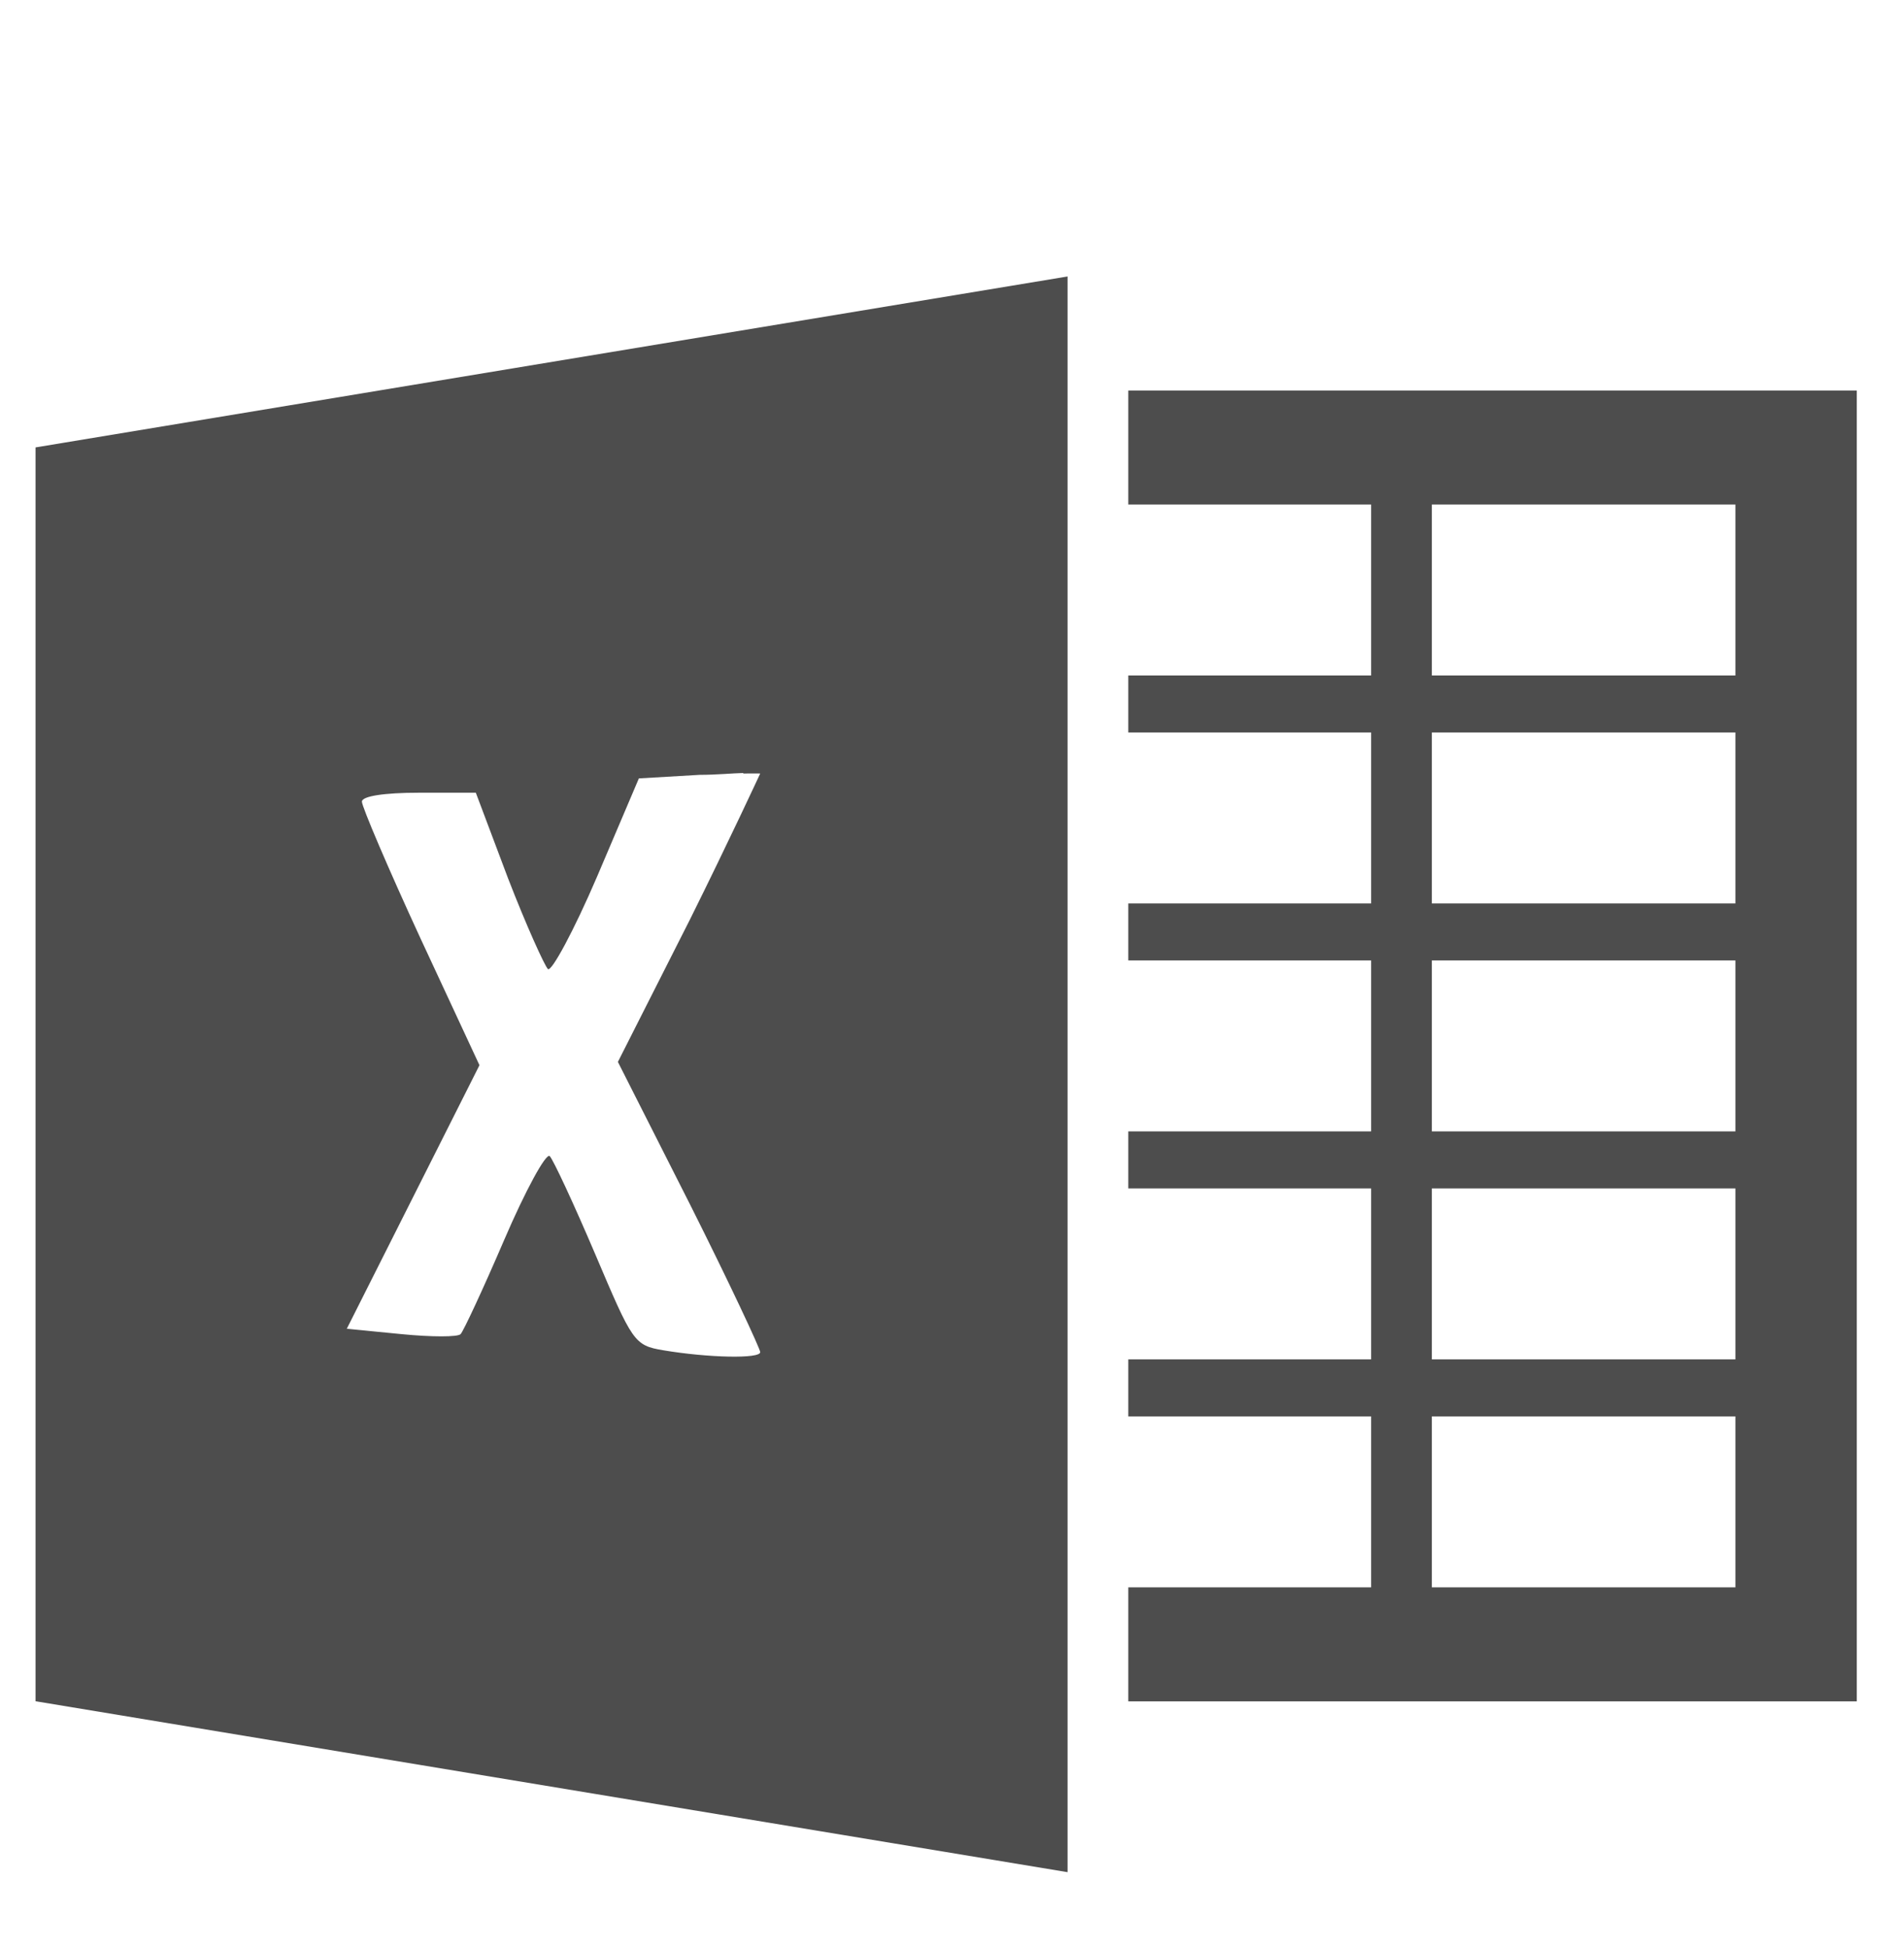 <?xml version="1.0" encoding="UTF-8" standalone="no"?>
<svg
   xmlns:dc="http://purl.org/dc/elements/1.1/"
   xmlns:cc="http://creativecommons.org/ns#"
   xmlns:rdf="http://www.w3.org/1999/02/22-rdf-syntax-ns#"
   xmlns:svg="http://www.w3.org/2000/svg"
   xmlns="http://www.w3.org/2000/svg"
   xmlns:sodipodi="http://sodipodi.sourceforge.net/DTD/sodipodi-0.dtd"
   xmlns:inkscape="http://www.inkscape.org/namespaces/inkscape"
   viewBox="0 0 24.621 25.19"
   version="1.1"
   id="svg3729"
   sodipodi:docname="spreadsheet.svg"
   inkscape:version="0.92.3 (2405546, 2018-03-11)"
   width="24.621"
   height="25.19">
  <defs
     id="defs3733" />
  <sodipodi:namedview
     pagecolor="#ffffff"
     bordercolor="#666666"
     borderopacity="1"
     objecttolerance="10"
     gridtolerance="10"
     guidetolerance="10"
     inkscape:pageopacity="0"
     inkscape:pageshadow="2"
     inkscape:window-width="1920"
     inkscape:window-height="986"
     id="namedview3731"
     showgrid="false"
     inkscape:zoom="47.6875"
     inkscape:cx="10.947195"
     inkscape:cy="19.502988"
     inkscape:window-x="-11"
     inkscape:window-y="-11"
     inkscape:window-maximized="1"
     inkscape:current-layer="svg3729" />
  <g
     transform="matrix(1.832,0,0,1.72,-132.655,-41.084)"
     id="g3727">
    <path
       d="m 24.321,1013.69 -7.918,1.397 v 10.247 l 7.918,1.397 z m 0.466,0.932 v 0.932 h 1.863 v 1.397 h -1.863 v 0.466 h 1.863 v 1.397 h -1.863 v 0.466 h 1.863 v 1.397 h -1.863 v 0.466 h 1.863 v 1.397 h -1.863 v 0.466 h 1.863 v 1.397 h -1.863 v 0.932 h 5.589 v -10.713 z m 2.329,0.932 h 2.329 v 1.397 h -2.329 z m 0,1.863 h 2.329 v 1.397 h -2.329 z m -5.284,0.335 c 0.085,0 0.131,-10e-4 0.131,0 0,0 -0.238,0.548 -0.539,1.193 l -0.553,1.164 0.553,1.164 c 0.3,0.636 0.539,1.181 0.539,1.208 0,0.056 -0.401,0.046 -0.742,-0.015 -0.226,-0.04 -0.237,-0.066 -0.524,-0.786 -0.164,-0.41 -0.322,-0.772 -0.349,-0.801 -0.028,-0.029 -0.187,0.282 -0.349,0.684 -0.162,0.402 -0.313,0.747 -0.335,0.771 -0.022,0.024 -0.221,0.024 -0.451,0 l -0.422,-0.044 0.509,-1.077 0.509,-1.077 -0.451,-1.033 c -0.247,-0.57 -0.451,-1.08 -0.451,-1.121 0,-0.045 0.171,-0.073 0.437,-0.073 h 0.437 l 0.247,0.699 c 0.139,0.383 0.28,0.714 0.306,0.742 0.026,0.028 0.199,-0.312 0.378,-0.757 l 0.32,-0.801 0.466,-0.029 c 0.128,0 0.25,-0.013 0.335,-0.015 z m 5.284,1.528 h 2.329 v 1.397 h -2.329 z m 0,1.863 h 2.329 v 1.397 h -2.329 z m 0,1.863 h 2.329 v 1.397 h -2.329 z"
       transform="matrix(0.92,0,0,0.92,57.57,-906.63)"
       id="path3725"
       inkscape:connector-curvature="0"
       style="color:#000000;fill:#4d4d4d;stroke:none" />
  </g>
</svg>
